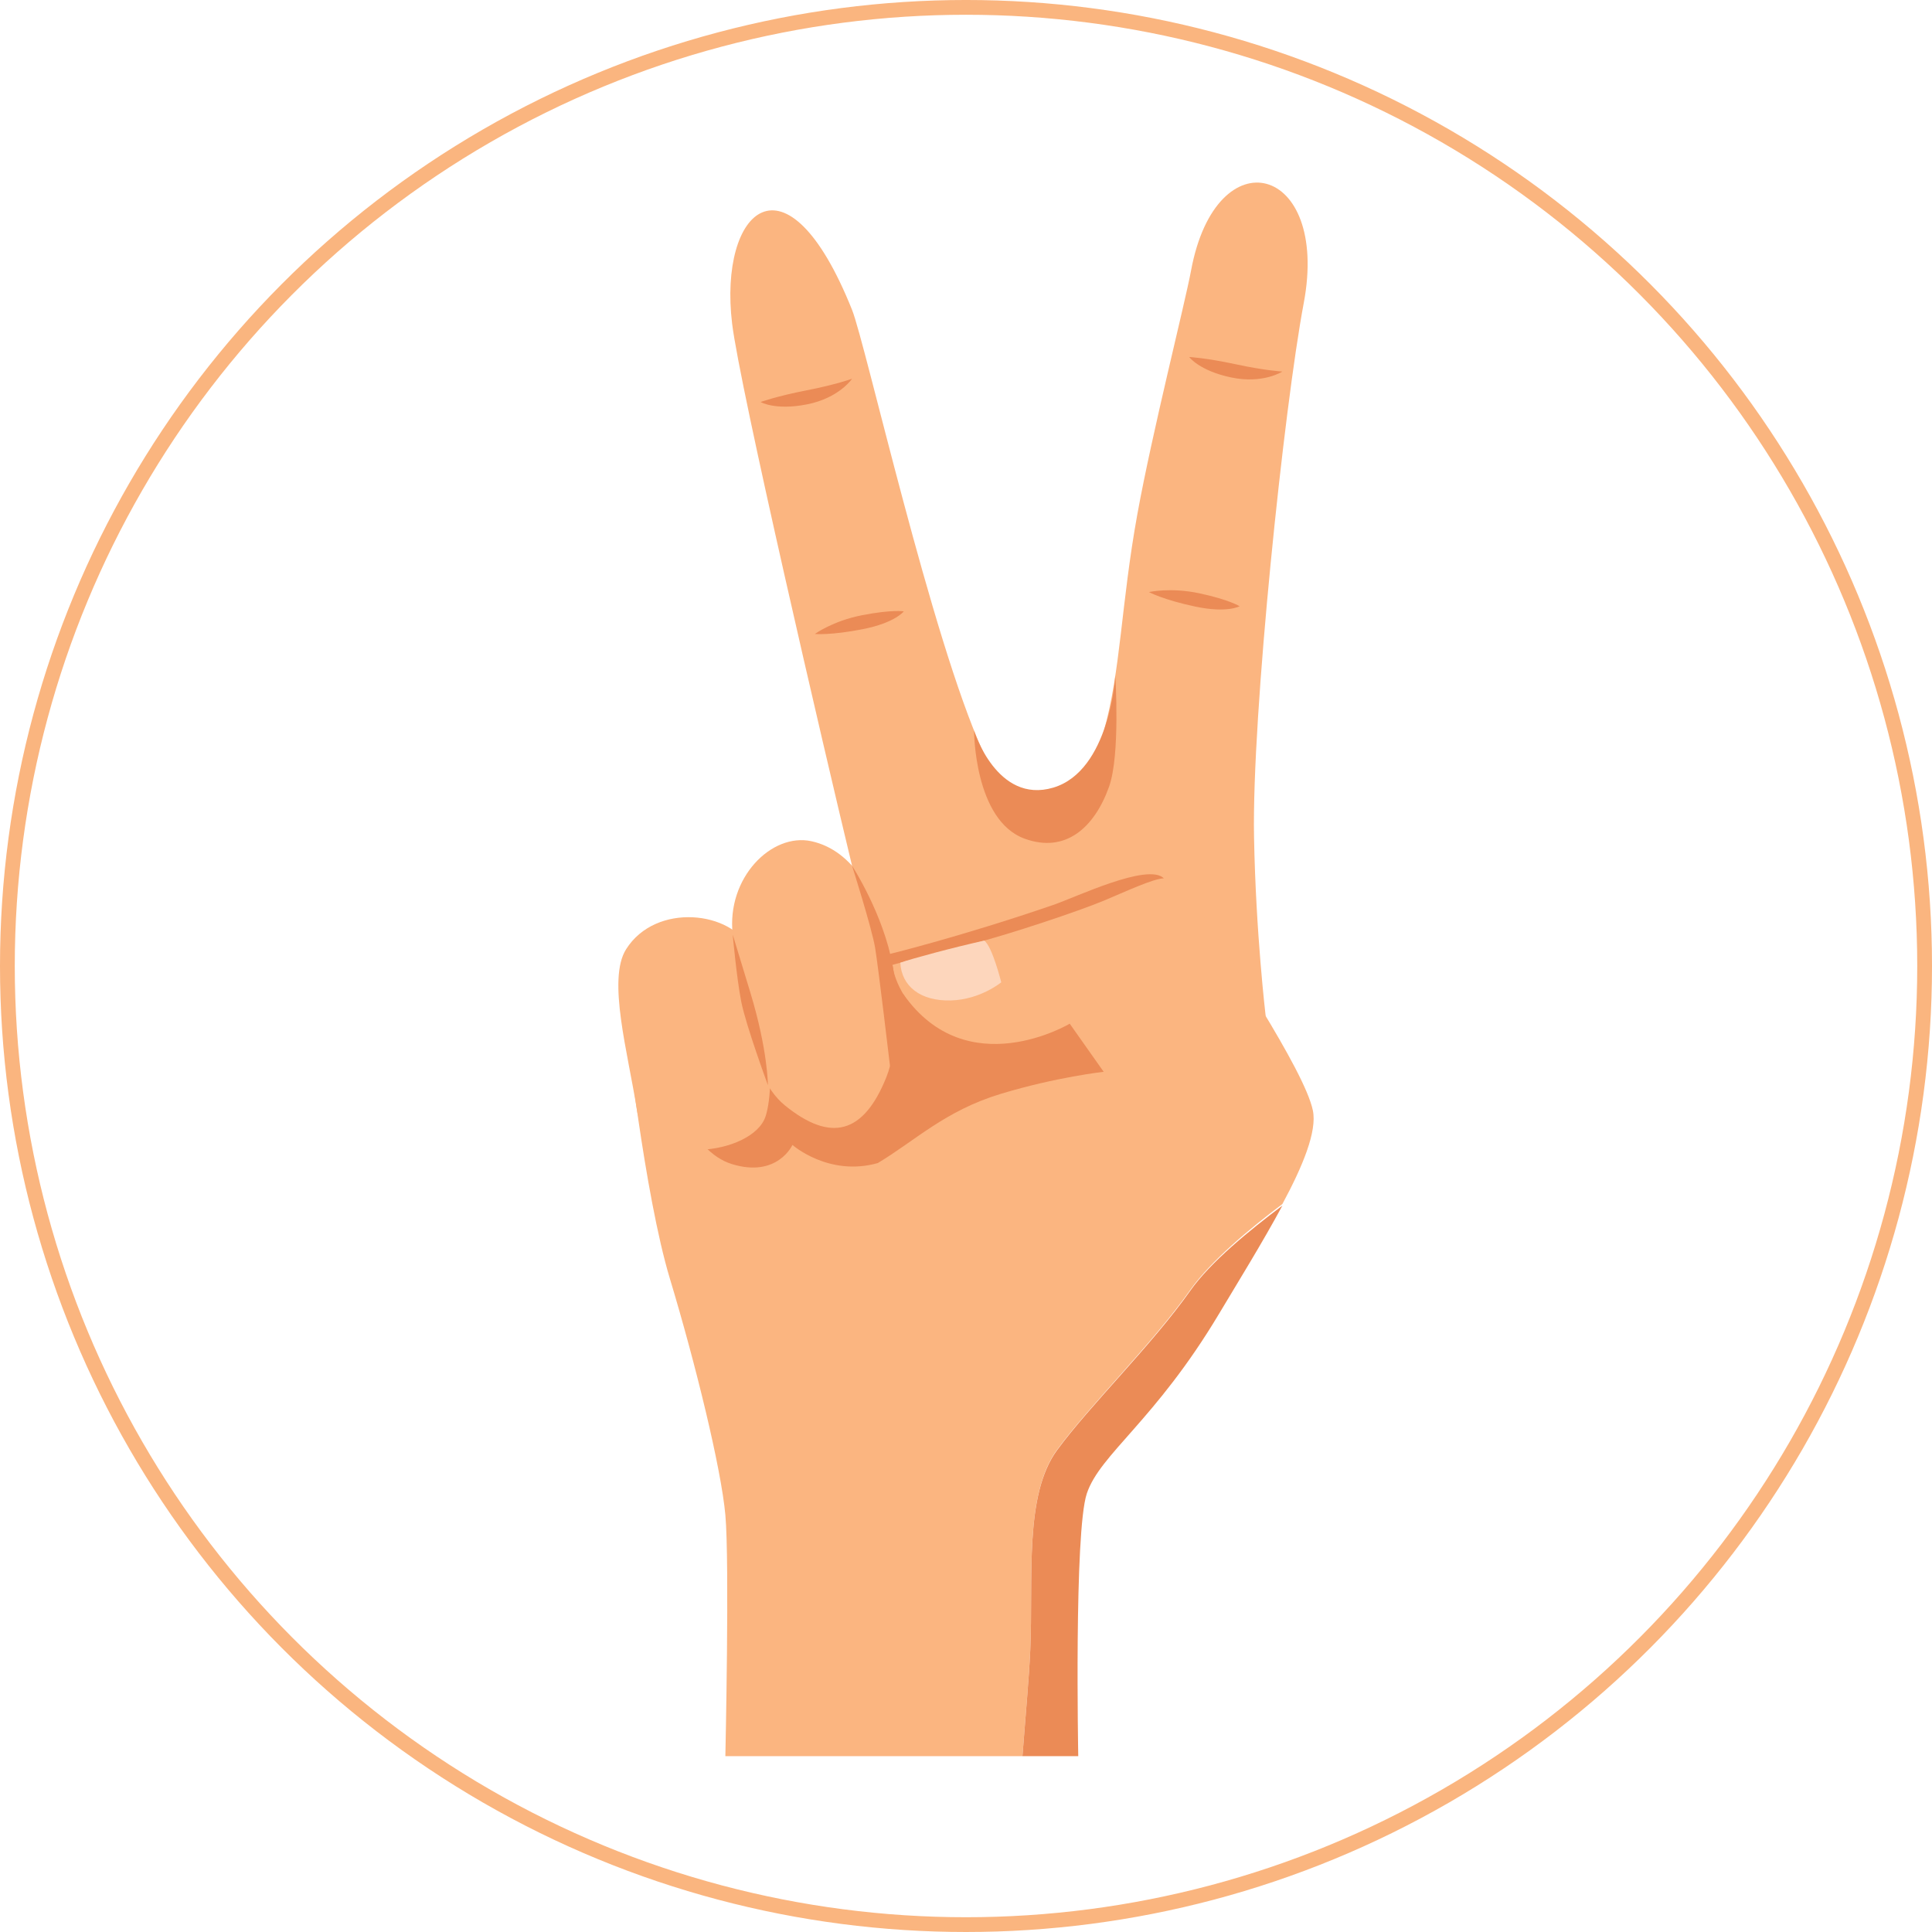 <?xml version="1.0" encoding="utf-8"?>
<!-- Generator: Adobe Illustrator 16.0.0, SVG Export Plug-In . SVG Version: 6.00 Build 0)  -->
<!DOCTYPE svg PUBLIC "-//W3C//DTD SVG 1.1//EN" "http://www.w3.org/Graphics/SVG/1.1/DTD/svg11.dtd">
<svg version="1.1" id="Layer_1" xmlns="http://www.w3.org/2000/svg" xmlns:xlink="http://www.w3.org/1999/xlink" x="0px" y="0px"
	 width="261.619px" height="261.617px" viewBox="0 0 261.619 261.617" enable-background="new 0 0 261.619 261.617"
	 xml:space="preserve">
<g>
	<g>
		<path fill="#FBB580" d="M171.389,137.582c0,0-1.334-11.164-1.576-24.23c-0.313-16.553,4.072-58.206,6.734-72.325
			c3.541-18.774-11.846-22.765-15.261-4.398c-0.847,4.56-5.229,21.746-7.272,32.993c-2.226,12.253-2.231,21.211-4.561,29.441
			c-2.871,10.156-11.745,12.811-16.355,2.688c-6.969-15.298-15.904-55.265-17.718-59.794c-8.949-22.333-18.092-13.473-16.242,1.858
			c1.039,8.632,12.373,57.338,16.242,73.42l-5.14,4.827l5.14,40.495L171.389,137.582z"/>
		<path fill="#FBB580" d="M143.173,196.273c4.526-6.137,12.802-14.227,18.002-21.592c2.763-3.916,8.089-8.342,12.479-11.641
			c2.743-5.092,4.713-9.83,4.128-12.662c-1.153-5.59-12.131-21.665-15.596-27.782c-3.465-6.114-8.665-3.704-15.019,0
			c-6.356,3.707-27.152,9.317-27.152,9.317s3.465,11.039,12.131,10.51c8.665-0.523,12.709-3.803,12.709-3.803l4.045,5.691
			c0,0-8.095,0.824-15.164,2.627c-9.677,2.471-15.019,9.4-15.019,9.4s-21.807-17.381-33.938-17.52c0,0,2.471,22.85,5.936,34.338
			c3.468,11.486,6.933,25.635,7.51,31.986c0.576,6.35,0,32.664,0,32.664h40.229c0.457-6,0.886-10.549,1.059-14.381
			C139.944,213.689,138.646,202.41,143.173,196.273z"/>
		<path fill="#EB8B56" d="M147.167,202.253c1.785-5.354,9.242-9.851,17.907-24.347c2.507-4.197,5.91-9.694,8.579-14.649
			c-4.39,3.297-9.716,7.615-12.479,11.531c-5.2,7.361-13.476,15.4-18.002,21.539c-4.526,6.135-3.229,17.386-3.66,27.122
			c-0.173,3.838-0.602,8.358-1.059,14.358h7.557C146.011,237.808,145.432,207.457,147.167,202.253z"/>
		<path fill="#EB8B56" d="M91.133,146.939c0,0,2.145,8.916,8.005,10.703c6.147,1.875,8.17-2.602,8.17-2.602
			s4.911,4.332,11.554,2.455c5.03-3,9.098-7.082,16.635-9.365c7.534-2.287,13.957-2.994,13.957-2.994l-4.599-6.516
			c0,0-13.891,8.313-22.517-3.982C118.6,134.349,94.021,143.894,91.133,146.939z"/>
		<path fill="#FBB580" d="M84.779,128.546c-2.573,4.086,0.259,14.006,1.479,21.833c1.22,7.824,15.706,6.105,17.42,0.764
			c1.518-4.727,0.161-17.465-2.148-22.596C99.219,123.413,88.821,122.123,84.779,128.546z"/>
		<path fill="#FBB580" d="M109.89,113.915c-5.393-1.187-11.537,4.946-10.671,12.64c0.755,6.707,1.735,18.81,7.078,23.142
			c6.164,4.998,10.617,3.91,13.718-3.807C123.117,138.179,121.19,116.402,109.89,113.915z"/>
		<path fill="#EB8B56" d="M99.219,126.555c0,0,0.523,5.828,1.15,9.052c0.627,3.229,3.615,11.332,3.615,11.332s0-4.717-2.381-12.549
			C99.219,126.555,99.219,126.555,99.219,126.555z"/>
		<path fill="#EB8B56" d="M115.38,117.234c0,0,2.688,8.49,3.119,11.089c0.435,2.599,2.02,16.034,2.02,16.034
			s2.368-2.096,0.365-13.551C119.661,123.825,115.38,117.234,115.38,117.234z"/>
		<path fill="#EB8B56" d="M133.638,142c0,0-3.729,1.488-9.506-2.629c-2.487-1.77-3.839-6.691-3.839-6.691l0.29-0.918l0.301-0.955
			c0,0,0.215,3.637,4.763,7.815C128.855,141.562,133.638,142,133.638,142z"/>
		<path fill="#EB8B56" d="M131.337,127.892c5.424-1.379,14.816-4.546,18.116-5.922c2.855-1.189,6.691-2.997,8.156-3.033
			c-2.164-2.134-11.869,2.535-14.982,3.604c-12.853,4.415-22.754,6.794-22.754,6.794l0.42,1.471
			C120.293,130.806,124.816,129.546,131.337,127.892z"/>
		<path fill="#FDD6BC" d="M121.914,130.362c0.167,3.217,2.758,5.219,6.833,5.112c4.021-0.111,6.835-2.457,6.835-2.457
			s-1.209-4.869-2.304-5.646C128.976,128.323,123.421,129.828,121.914,130.362z"/>
		<path fill="#EB8B56" d="M131.9,98.935c0,0,0,12.131,6.841,14.629c5.495,2.012,9.431-1.423,11.439-7.027
			c1.54-4.298,0.847-15.035,0.847-15.035s-0.749,12.871-8.396,15.152C134.983,108.935,131.9,98.935,131.9,98.935z"/>
		<path fill="#EB8B56" d="M161.029,48.341c0,0,1.354,1.857,5.68,2.769c4.326,0.911,6.941-0.797,6.941-0.797
			s-2.329-0.128-6.309-0.985C163.361,48.469,161.029,48.341,161.029,48.341z"/>
		<path fill="#EB8B56" d="M155.584,80.175c0,0,1.95,1.053,6.275,1.964c4.326,0.911,6.003-0.045,6.003-0.045s-1.39-0.88-5.373-1.737
			C158.512,79.498,155.584,80.175,155.584,80.175z"/>
		<path fill="#EB8B56" d="M102.996,54.438c0,0,1.978,1.176,6.312,0.313s6.072-3.462,6.072-3.462s-2.195,0.799-6.192,1.576
			S102.996,54.438,102.996,54.438z"/>
		<path fill="#EB8B56" d="M110.344,85.849c0,0,2.209,0.201,6.543-0.663c4.334-0.86,5.501-2.4,5.501-2.4s-1.624-0.262-5.621,0.516
			C112.77,84.077,110.344,85.849,110.344,85.849z"/>
	</g>
	<circle fill="none" stroke="#FAB57F" stroke-width="2" stroke-miterlimit="10" cx="130.81" cy="130.809" r="129.81"/>
</g>
</svg>
